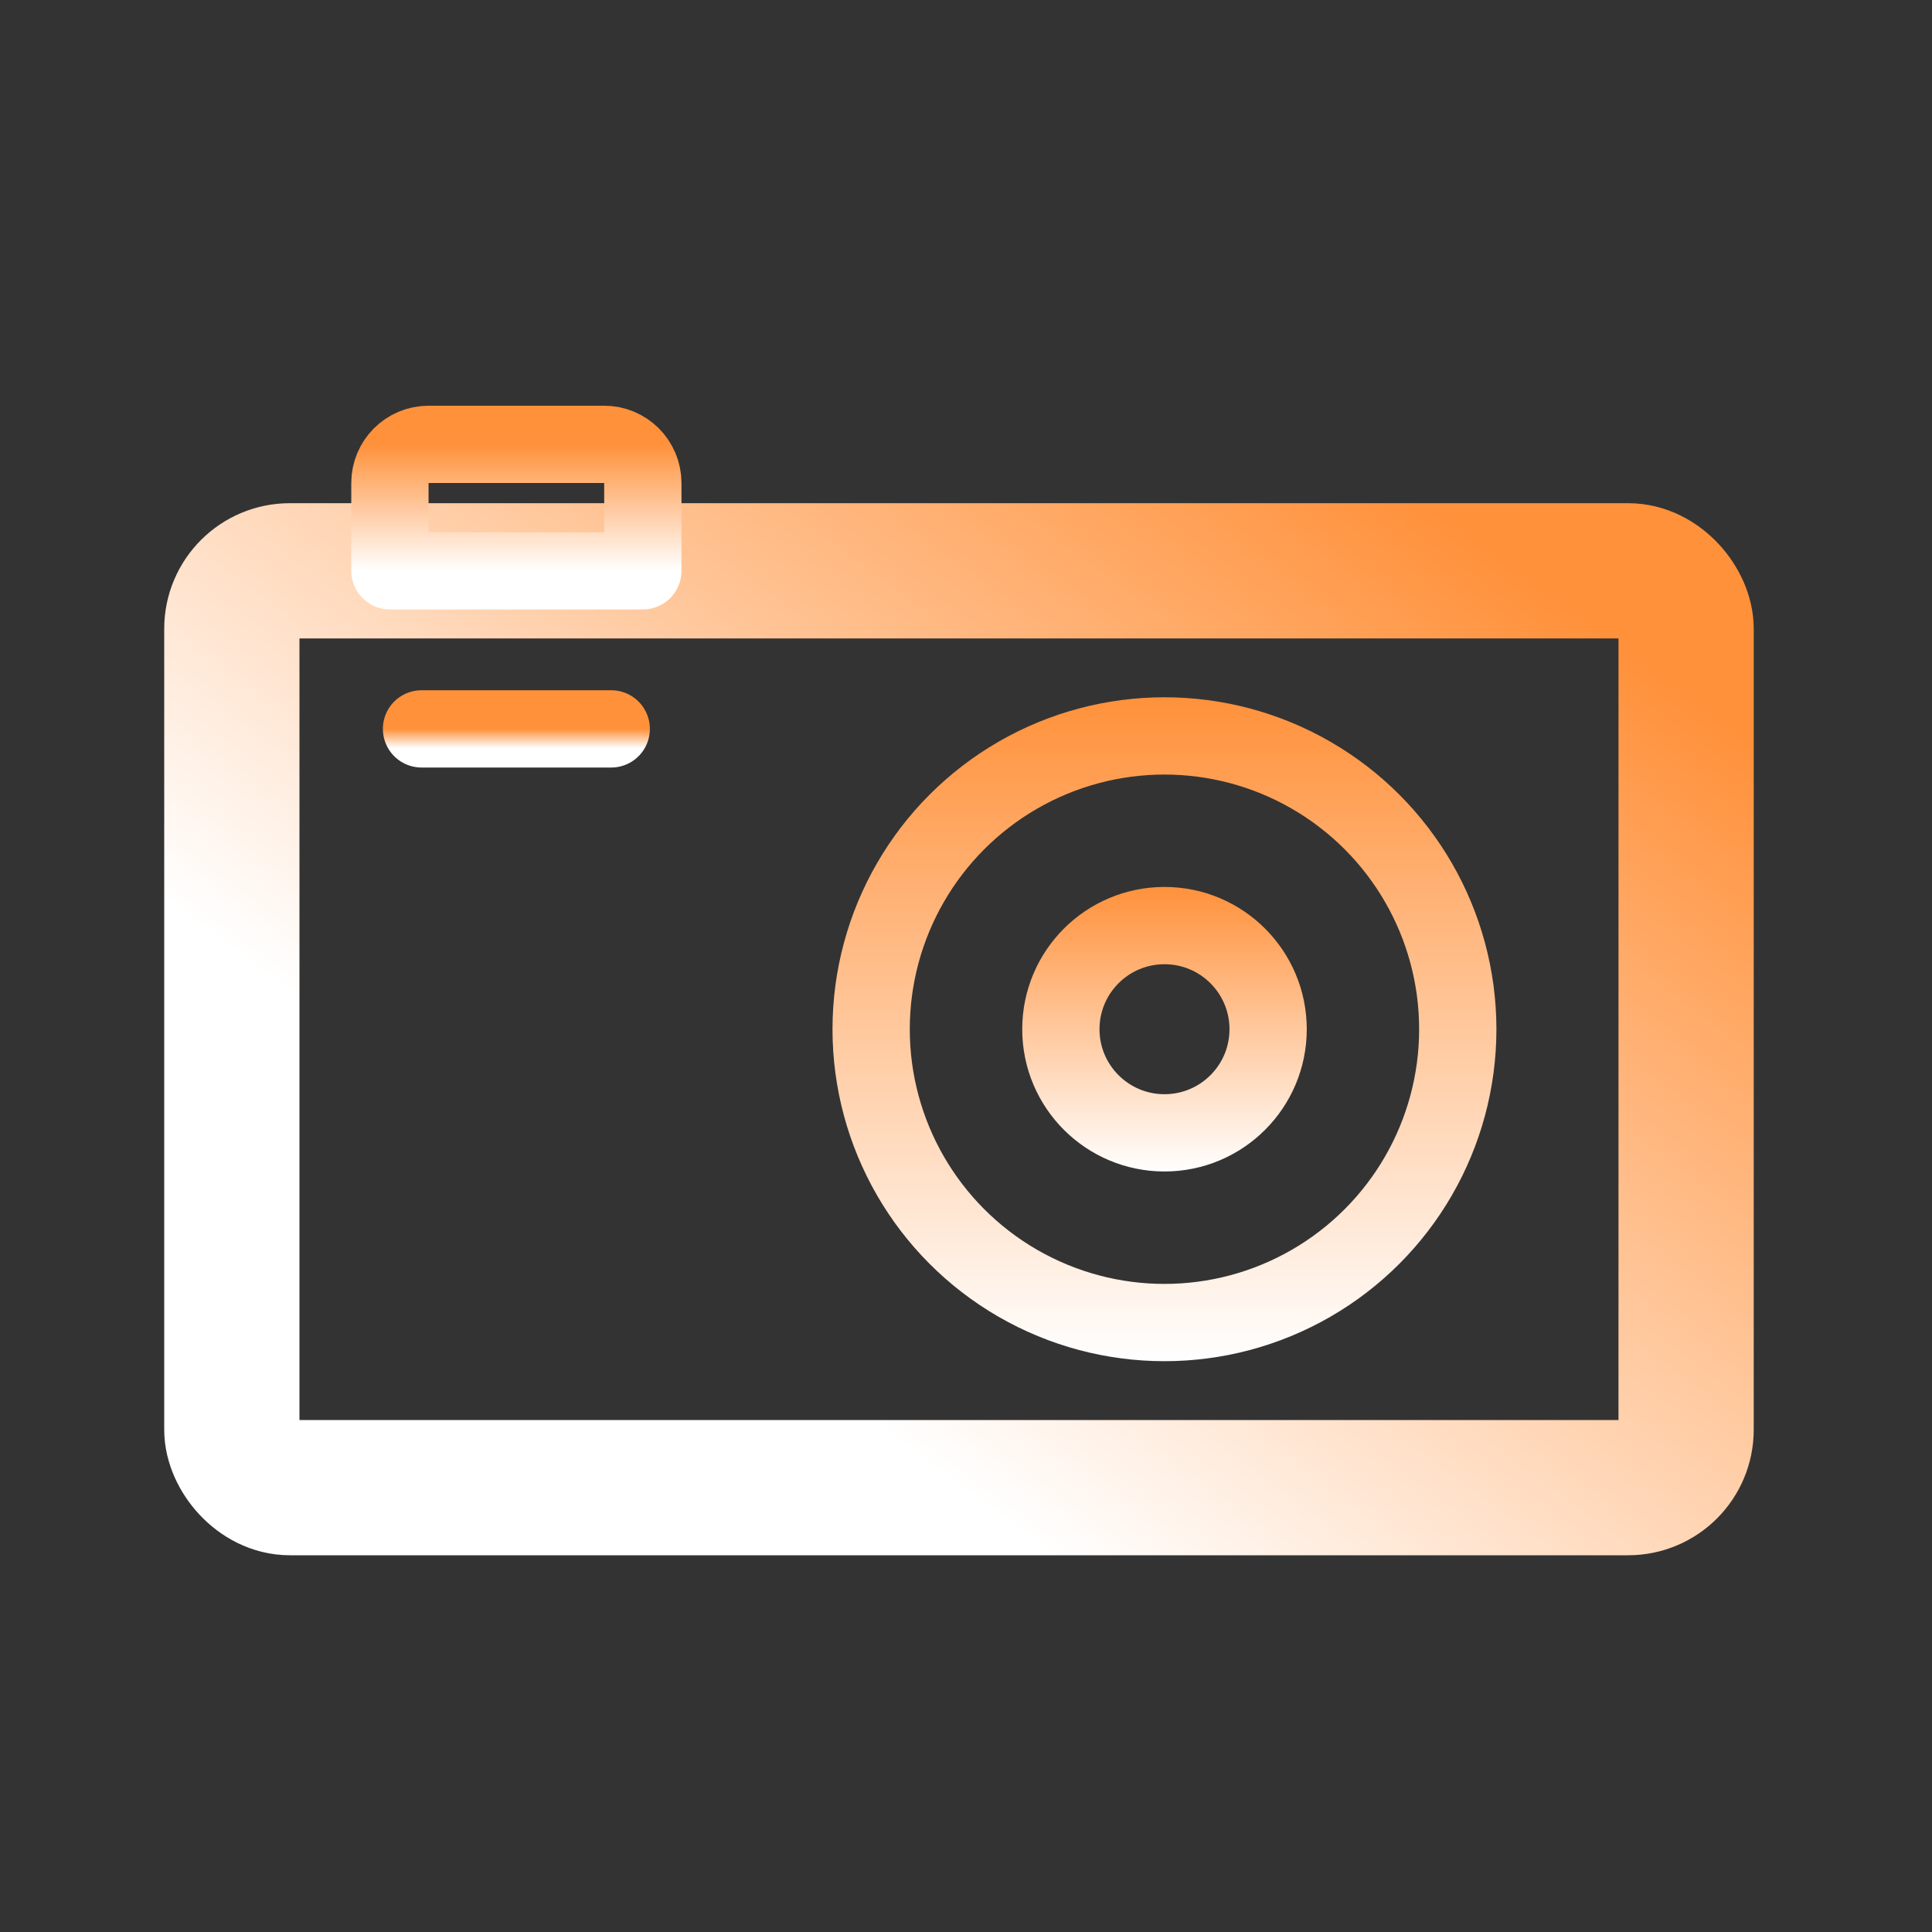 <svg width="100" height="100" viewBox="0 0 100 100" fill="none" xmlns="http://www.w3.org/2000/svg">
<rect x="0" y="0" width="100" height="100" fill="#333333" stroke="none"/>
<g clip-path="url(#clip0_433_445)">
<rect x="12" y="29.545" width="75.273" height="47.455" rx="3" stroke="url(#paint0_linear_433_445)" stroke-width="7" stroke-linecap="round" stroke-linejoin="round"/>
<path d="M20.182 25C20.182 23.895 21.077 23 22.182 23H31.273C32.377 23 33.273 23.895 33.273 25V29.546H20.182V25Z" stroke="url(#paint1_linear_433_445)" stroke-width="4" stroke-linecap="round" stroke-linejoin="round"/>
<path d="M21.818 37.727H31.637" stroke="url(#paint2_linear_433_445)" stroke-width="4" stroke-linecap="round" stroke-linejoin="round"/>
<circle cx="60.272" cy="53.273" r="15.182" stroke="url(#paint3_linear_433_445)" stroke-width="4" stroke-linecap="round" stroke-linejoin="round"/>
<circle cx="60.274" cy="53.272" r="5.364" stroke="url(#paint4_linear_433_445)" stroke-width="4" stroke-linecap="round" stroke-linejoin="round"/>
</g>
<defs>
<linearGradient id="paint0_linear_433_445" x1="82.5" y1="32.5" x2="49.636" y2="77" gradientUnits="userSpaceOnUse">
<stop stop-color="#FF913B"/>
<stop offset="1" stop-color="white"/>
</linearGradient>
<linearGradient id="paint1_linear_433_445" x1="26.727" y1="23" x2="26.727" y2="29.546" gradientUnits="userSpaceOnUse">
<stop stop-color="#FF913B"/>
<stop offset="1" stop-color="white"/>
</linearGradient>
<linearGradient id="paint2_linear_433_445" x1="26.727" y1="37.727" x2="26.727" y2="38.727" gradientUnits="userSpaceOnUse">
<stop stop-color="#FF913B"/>
<stop offset="1" stop-color="white"/>
</linearGradient>
<linearGradient id="paint3_linear_433_445" x1="60.272" y1="36.091" x2="60.272" y2="70.454" gradientUnits="userSpaceOnUse">
<stop stop-color="#FF913B"/>
<stop offset="1" stop-color="white"/>
</linearGradient>
<linearGradient id="paint4_linear_433_445" x1="60.274" y1="45.909" x2="60.274" y2="60.636" gradientUnits="userSpaceOnUse">
<stop stop-color="#FF913B"/>
<stop offset="1" stop-color="white"/>
</linearGradient>
<clipPath id="clip0_433_445">
<rect width="100" height="100" fill="white"/>
</clipPath>
</defs>
</svg>

